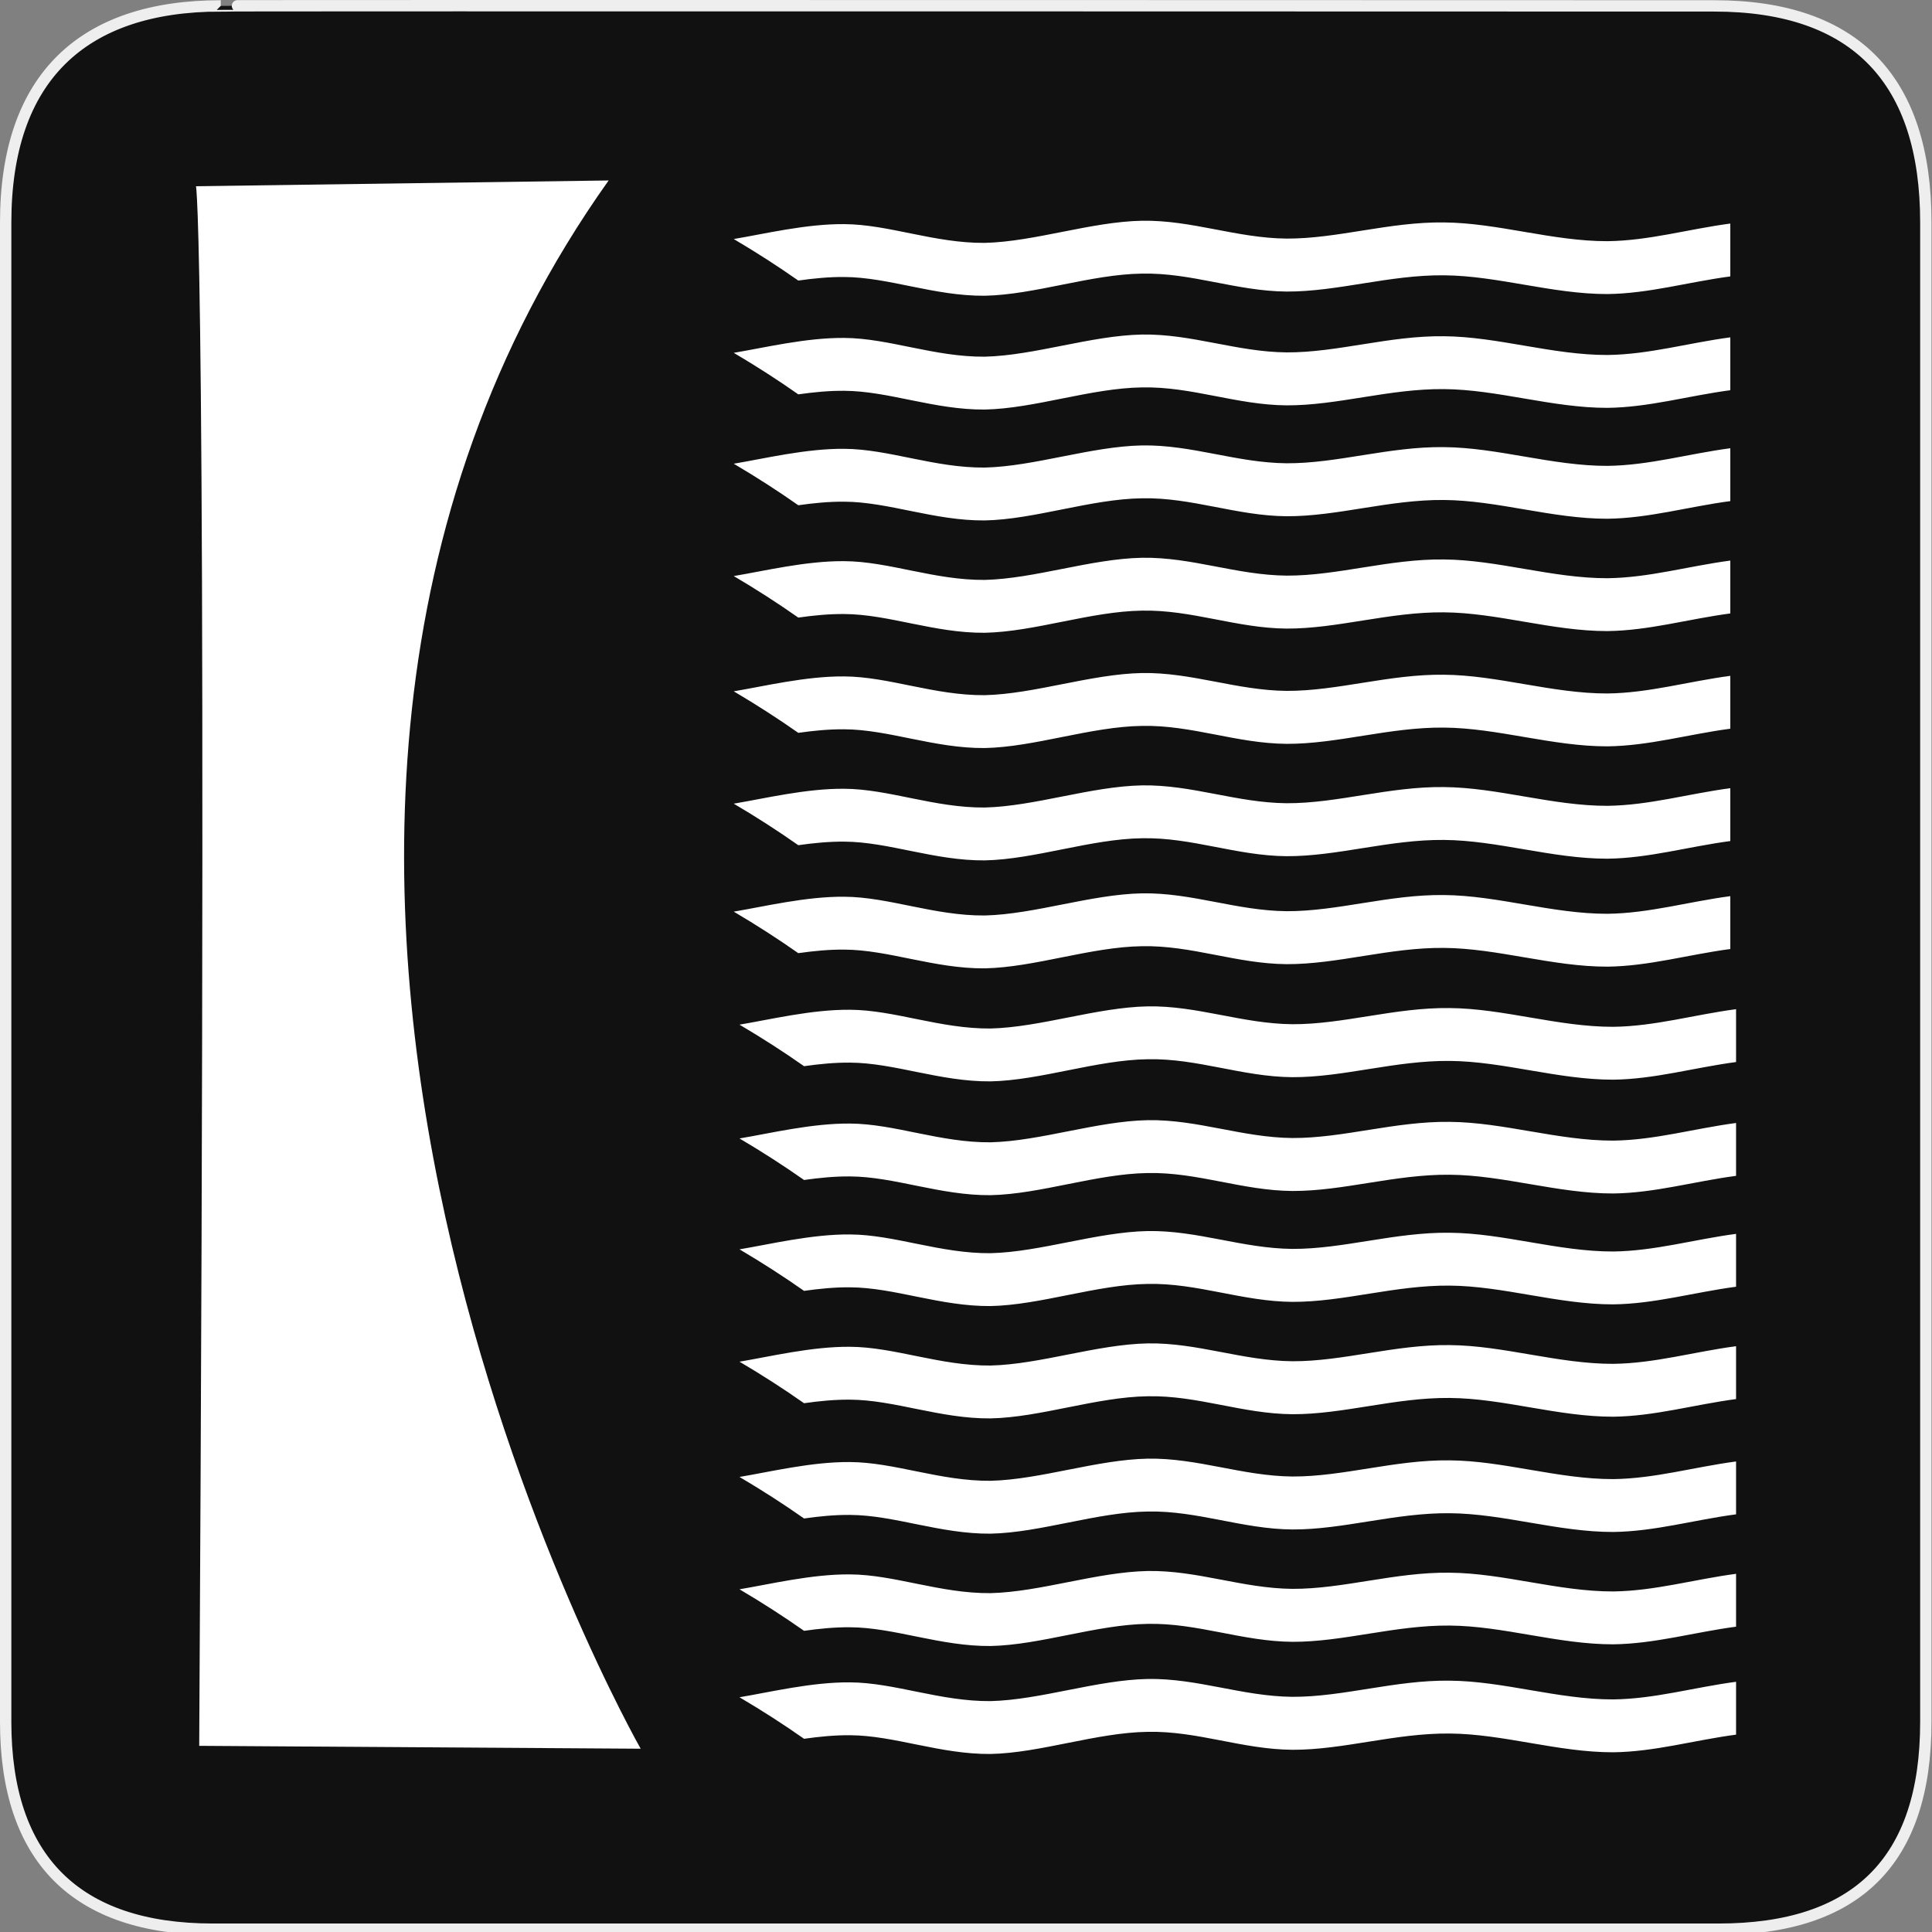 <?xml version="1.0" encoding="UTF-8" standalone="no"?>
<!-- Generator: Adobe Illustrator 15.0.0, SVG Export Plug-In . SVG Version: 6.00 Build 0)  -->

<svg
   xmlns:dc="http://purl.org/dc/elements/1.1/"
   xmlns:cc="http://creativecommons.org/ns#"
   xmlns:rdf="http://www.w3.org/1999/02/22-rdf-syntax-ns#"
   xmlns:svg="http://www.w3.org/2000/svg"
   xmlns="http://www.w3.org/2000/svg"
   xmlns:sodipodi="http://sodipodi.sourceforge.net/DTD/sodipodi-0.dtd"
   xmlns:inkscape="http://www.inkscape.org/namespaces/inkscape"
   version="1.1"
   x="0px"
   y="0px"
   width="580px"
   height="580px"
   viewBox="0 0 580 580"
   enable-background="new 0 0 580 580"
   xml:space="preserve"
   id="svg2384"
   sodipodi:docname="coastline.svg"
   inkscape:version="0.92.3 (2405546, 2018-03-11)"><rect x="0" y="0" width="580" height="580" fill="#808080" stroke="none"/><defs
   id="defs2388">
	

		
		
		
		
		
		
		
		
	</defs><sodipodi:namedview
   pagecolor="#ffffff"
   bordercolor="#666666"
   borderopacity="1"
   objecttolerance="10"
   gridtolerance="10"
   guidetolerance="10"
   inkscape:pageopacity="0"
   inkscape:pageshadow="2"
   inkscape:window-width="1353"
   inkscape:window-height="968"
   id="namedview2386"
   showgrid="false"
   inkscape:zoom="1.1575153"
   inkscape:cx="139.36763"
   inkscape:cy="290"
   inkscape:window-x="351"
   inkscape:window-y="82"
   inkscape:window-maximized="0"
   inkscape:current-layer="svg2384" />
<g
   id="Layer_2">
	<g
   id="g1327">
		<path
   id="path1329"
   d="M66.275,1.768    c-41.335,0-64.571,21.371-64.571,65.036v450.123c0,40.844,20.894,62.229,62.192,62.229H515.92    c41.307,0,62.229-20.316,62.229-62.229V66.804c0-42.601-20.923-65.036-63.522-65.036C514.624,1.768,66.133,1.625,66.275,1.768z"
   stroke-width="3.408"
   stroke="#EEEEEE"
   fill="#111111" />
	</g>
</g>

<path
   d="m 58.832,55.907 c 0,0 3.582,11.107 0.973,468.205 l 132.532,0.864 c 0,0 -153.192,-268.848 -9.621,-470.797 z"
   id="path2365"
   inkscape:connector-curvature="0"
   style="fill:#ffffff"
   sodipodi:nodetypes="ccccc" /><g
   id="g2428"
   transform="matrix(0.885,0,0,0.507,70.459,37.481)"><path
     style="fill:#ffffff;stroke-width:1.066"
     inkscape:connector-curvature="0"
     id="path2367"
     d="M 465.64,68.885 C 447,68.943 428.424,58.019 410.169,57.782 391.658,57.37 374.11,67.47 356.819,67.349 339.786,67.056 324.681,56.304 307.777,56.776 290.421,57.37 271.395,69.18 254.427,69.889 237.33,70.126 221.838,58.905 206.734,58.785 c -12.911,-0.2 -27.145,5.824 -37.452,8.821 7.765,7.996 15.056,16.205 21.899,24.592 5.178,-1.29 10.467,-2.188 15.553,-2.109 15.105,0.119 30.596,11.34 47.692,11.102 16.969,-0.588 35.995,-12.697 53.35,-13.111 16.904,-0.59 32.009,10.396 49.043,10.631 17.292,0.12 34.839,-9.92 53.35,-9.625 18.255,0.234 36.83,11.159 55.471,11.104 14.06,-0.273 27.552,-7.186 41.696,-10.441 V 58.445 c -14.143,3.255 -27.635,10.167 -41.696,10.44 z" /><path
     d="m 465.64,136.271 c -18.64,0.058 -37.216,-10.866 -55.471,-11.103 -18.511,-0.412 -36.059,9.688 -53.35,9.567 -17.033,-0.293 -32.138,-11.045 -49.043,-10.573 -17.356,0.594 -36.382,12.404 -53.35,13.113 -17.096,0.237 -32.588,-10.984 -47.692,-11.104 -12.911,-0.2 -27.145,5.824 -37.452,8.821 7.765,7.996 15.056,16.205 21.899,24.592 5.178,-1.29 10.467,-2.188 15.553,-2.109 15.105,0.119 30.596,11.34 47.692,11.102 16.969,-0.588 35.995,-12.697 53.35,-13.111 16.904,-0.59 32.009,10.396 49.043,10.631 17.292,0.12 34.839,-9.92 53.35,-9.625 18.255,0.234 36.83,11.159 55.471,11.104 14.06,-0.273 27.552,-7.186 41.696,-10.441 v -31.304 c -14.143,3.255 -27.635,10.167 -41.696,10.44 z"
     id="path2409"
     inkscape:connector-curvature="0"
     style="fill:#ffffff;stroke-width:1.066" /><path
     style="fill:#ffffff;stroke-width:1.066"
     inkscape:connector-curvature="0"
     id="path2411"
     d="m 465.64,201.929 c -18.64,0.058 -37.216,-10.866 -55.471,-11.103 -18.511,-0.412 -36.059,9.688 -53.35,9.567 -17.033,-0.293 -32.138,-11.045 -49.043,-10.573 -17.356,0.594 -36.382,12.404 -53.35,13.113 -17.096,0.237 -32.588,-10.984 -47.692,-11.104 -12.911,-0.2 -27.145,5.824 -37.452,8.821 7.765,7.996 15.056,16.205 21.899,24.592 5.178,-1.29 10.467,-2.188 15.553,-2.109 15.105,0.119 30.596,11.34 47.692,11.102 16.969,-0.588 35.995,-12.697 53.35,-13.111 16.904,-0.59 32.009,10.396 49.043,10.631 17.292,0.12 34.839,-9.92 53.35,-9.625 18.255,0.234 36.83,11.159 55.471,11.104 14.06,-0.273 27.552,-7.186 41.696,-10.441 v -31.304 c -14.143,3.255 -27.635,10.167 -41.696,10.44 z" /><path
     d="m 465.64,268.45 c -18.64,0.058 -37.216,-10.866 -55.471,-11.103 -18.511,-0.412 -36.059,9.688 -53.35,9.567 -17.033,-0.293 -32.138,-11.045 -49.043,-10.573 -17.356,0.594 -36.382,12.404 -53.35,13.113 -17.096,0.237 -32.588,-10.984 -47.692,-11.104 -12.911,-0.2 -27.145,5.824 -37.452,8.821 7.765,7.996 15.056,16.205 21.899,24.592 5.178,-1.29 10.467,-2.188 15.553,-2.109 15.105,0.119 30.596,11.34 47.692,11.102 16.969,-0.588 35.995,-12.697 53.35,-13.111 16.904,-0.59 32.009,10.396 49.043,10.631 17.292,0.12 34.839,-9.92 53.35,-9.625 18.255,0.234 36.83,11.159 55.471,11.104 14.06,-0.273 27.552,-7.186 41.696,-10.441 v -31.304 c -14.143,3.255 -27.635,10.167 -41.696,10.44 z"
     id="path2413"
     inkscape:connector-curvature="0"
     style="fill:#ffffff;stroke-width:1.066" /><path
     style="fill:#ffffff;stroke-width:1.066"
     inkscape:connector-curvature="0"
     id="path2415"
     d="m 465.64,336.7 c -18.64,0.058 -37.216,-10.866 -55.471,-11.103 -18.511,-0.412 -36.059,9.688 -53.35,9.567 -17.033,-0.293 -32.138,-11.045 -49.043,-10.573 -17.356,0.594 -36.382,12.404 -53.35,13.113 -17.096,0.237 -32.588,-10.984 -47.692,-11.104 -12.911,-0.2 -27.145,5.824 -37.452,8.821 7.765,7.996 15.056,16.205 21.899,24.592 5.178,-1.29 10.467,-2.188 15.553,-2.109 15.105,0.119 30.596,11.34 47.692,11.102 16.969,-0.588 35.995,-12.697 53.35,-13.111 16.904,-0.59 32.009,10.396 49.043,10.631 17.292,0.12 34.839,-9.92 53.35,-9.625 18.255,0.234 36.83,11.159 55.471,11.104 14.06,-0.273 27.552,-7.186 41.696,-10.441 v -31.304 c -14.143,3.255 -27.635,10.167 -41.696,10.44 z" /><path
     d="m 465.64,403.222 c -18.64,0.058 -37.216,-10.866 -55.471,-11.103 -18.511,-0.412 -36.059,9.688 -53.35,9.567 -17.033,-0.293 -32.138,-11.045 -49.043,-10.573 -17.356,0.594 -36.382,12.404 -53.35,13.113 -17.096,0.237 -32.588,-10.984 -47.692,-11.104 -12.911,-0.2 -27.145,5.824 -37.452,8.821 7.765,7.996 15.056,16.205 21.899,24.592 5.178,-1.29 10.467,-2.188 15.553,-2.109 15.105,0.119 30.596,11.34 47.692,11.102 16.969,-0.588 35.995,-12.697 53.35,-13.111 16.904,-0.59 32.009,10.396 49.043,10.631 17.292,0.12 34.839,-9.92 53.35,-9.625 18.255,0.234 36.83,11.159 55.471,11.104 14.06,-0.273 27.552,-7.186 41.696,-10.441 v -31.304 c -14.143,3.255 -27.635,10.167 -41.696,10.44 z"
     id="path2417"
     inkscape:connector-curvature="0"
     style="fill:#ffffff;stroke-width:1.066" /><path
     style="fill:#ffffff;stroke-width:1.066"
     inkscape:connector-curvature="0"
     id="path2419"
     d="m 465.64,467.152 c -18.64,0.058 -37.216,-10.866 -55.471,-11.103 -18.511,-0.412 -36.059,9.688 -53.35,9.567 -17.033,-0.293 -32.138,-11.045 -49.043,-10.573 -17.356,0.594 -36.382,12.404 -53.35,13.113 -17.096,0.237 -32.588,-10.984 -47.692,-11.104 -12.911,-0.2 -27.145,5.824 -37.452,8.821 7.765,7.996 15.056,16.205 21.899,24.592 5.178,-1.29 10.467,-2.188 15.553,-2.109 15.105,0.119 30.596,11.34 47.692,11.102 16.969,-0.588 35.995,-12.697 53.35,-13.111 16.904,-0.59 32.009,10.396 49.043,10.631 17.292,0.12 34.839,-9.92 53.35,-9.625 18.255,0.234 36.83,11.159 55.471,11.104 14.06,-0.273 27.552,-7.186 41.696,-10.441 v -31.304 c -14.143,3.255 -27.635,10.167 -41.696,10.44 z" /></g><g
   transform="matrix(0.885,0,0,0.507,72.187,273.331)"
   id="g2444"><path
     d="M 465.64,68.885 C 447,68.943 428.424,58.019 410.169,57.782 391.658,57.37 374.11,67.47 356.819,67.349 339.786,67.056 324.681,56.304 307.777,56.776 290.421,57.37 271.395,69.18 254.427,69.889 237.33,70.126 221.838,58.905 206.734,58.785 c -12.911,-0.2 -27.145,5.824 -37.452,8.821 7.765,7.996 15.056,16.205 21.899,24.592 5.178,-1.29 10.467,-2.188 15.553,-2.109 15.105,0.119 30.596,11.34 47.692,11.102 16.969,-0.588 35.995,-12.697 53.35,-13.111 16.904,-0.59 32.009,10.396 49.043,10.631 17.292,0.12 34.839,-9.92 53.35,-9.625 18.255,0.234 36.83,11.159 55.471,11.104 14.06,-0.273 27.552,-7.186 41.696,-10.441 V 58.445 c -14.143,3.255 -27.635,10.167 -41.696,10.44 z"
     id="path2430"
     inkscape:connector-curvature="0"
     style="fill:#ffffff;stroke-width:1.066" /><path
     style="fill:#ffffff;stroke-width:1.066"
     inkscape:connector-curvature="0"
     id="path2432"
     d="m 465.64,136.271 c -18.64,0.058 -37.216,-10.866 -55.471,-11.103 -18.511,-0.412 -36.059,9.688 -53.35,9.567 -17.033,-0.293 -32.138,-11.045 -49.043,-10.573 -17.356,0.594 -36.382,12.404 -53.35,13.113 -17.096,0.237 -32.588,-10.984 -47.692,-11.104 -12.911,-0.2 -27.145,5.824 -37.452,8.821 7.765,7.996 15.056,16.205 21.899,24.592 5.178,-1.29 10.467,-2.188 15.553,-2.109 15.105,0.119 30.596,11.34 47.692,11.102 16.969,-0.588 35.995,-12.697 53.35,-13.111 16.904,-0.59 32.009,10.396 49.043,10.631 17.292,0.12 34.839,-9.92 53.35,-9.625 18.255,0.234 36.83,11.159 55.471,11.104 14.06,-0.273 27.552,-7.186 41.696,-10.441 v -31.304 c -14.143,3.255 -27.635,10.167 -41.696,10.44 z" /><path
     d="m 465.64,201.929 c -18.64,0.058 -37.216,-10.866 -55.471,-11.103 -18.511,-0.412 -36.059,9.688 -53.35,9.567 -17.033,-0.293 -32.138,-11.045 -49.043,-10.573 -17.356,0.594 -36.382,12.404 -53.35,13.113 -17.096,0.237 -32.588,-10.984 -47.692,-11.104 -12.911,-0.2 -27.145,5.824 -37.452,8.821 7.765,7.996 15.056,16.205 21.899,24.592 5.178,-1.29 10.467,-2.188 15.553,-2.109 15.105,0.119 30.596,11.34 47.692,11.102 16.969,-0.588 35.995,-12.697 53.35,-13.111 16.904,-0.59 32.009,10.396 49.043,10.631 17.292,0.12 34.839,-9.92 53.35,-9.625 18.255,0.234 36.83,11.159 55.471,11.104 14.06,-0.273 27.552,-7.186 41.696,-10.441 v -31.304 c -14.143,3.255 -27.635,10.167 -41.696,10.44 z"
     id="path2434"
     inkscape:connector-curvature="0"
     style="fill:#ffffff;stroke-width:1.066" /><path
     style="fill:#ffffff;stroke-width:1.066"
     inkscape:connector-curvature="0"
     id="path2436"
     d="m 465.64,268.45 c -18.64,0.058 -37.216,-10.866 -55.471,-11.103 -18.511,-0.412 -36.059,9.688 -53.35,9.567 -17.033,-0.293 -32.138,-11.045 -49.043,-10.573 -17.356,0.594 -36.382,12.404 -53.35,13.113 -17.096,0.237 -32.588,-10.984 -47.692,-11.104 -12.911,-0.2 -27.145,5.824 -37.452,8.821 7.765,7.996 15.056,16.205 21.899,24.592 5.178,-1.29 10.467,-2.188 15.553,-2.109 15.105,0.119 30.596,11.34 47.692,11.102 16.969,-0.588 35.995,-12.697 53.35,-13.111 16.904,-0.59 32.009,10.396 49.043,10.631 17.292,0.12 34.839,-9.92 53.35,-9.625 18.255,0.234 36.83,11.159 55.471,11.104 14.06,-0.273 27.552,-7.186 41.696,-10.441 v -31.304 c -14.143,3.255 -27.635,10.167 -41.696,10.44 z" /><path
     d="m 465.64,336.7 c -18.64,0.058 -37.216,-10.866 -55.471,-11.103 -18.511,-0.412 -36.059,9.688 -53.35,9.567 -17.033,-0.293 -32.138,-11.045 -49.043,-10.573 -17.356,0.594 -36.382,12.404 -53.35,13.113 -17.096,0.237 -32.588,-10.984 -47.692,-11.104 -12.911,-0.2 -27.145,5.824 -37.452,8.821 7.765,7.996 15.056,16.205 21.899,24.592 5.178,-1.29 10.467,-2.188 15.553,-2.109 15.105,0.119 30.596,11.34 47.692,11.102 16.969,-0.588 35.995,-12.697 53.35,-13.111 16.904,-0.59 32.009,10.396 49.043,10.631 17.292,0.12 34.839,-9.92 53.35,-9.625 18.255,0.234 36.83,11.159 55.471,11.104 14.06,-0.273 27.552,-7.186 41.696,-10.441 v -31.304 c -14.143,3.255 -27.635,10.167 -41.696,10.44 z"
     id="path2438"
     inkscape:connector-curvature="0"
     style="fill:#ffffff;stroke-width:1.066" /><path
     style="fill:#ffffff;stroke-width:1.066"
     inkscape:connector-curvature="0"
     id="path2440"
     d="m 465.64,403.222 c -18.64,0.058 -37.216,-10.866 -55.471,-11.103 -18.511,-0.412 -36.059,9.688 -53.35,9.567 -17.033,-0.293 -32.138,-11.045 -49.043,-10.573 -17.356,0.594 -36.382,12.404 -53.35,13.113 -17.096,0.237 -32.588,-10.984 -47.692,-11.104 -12.911,-0.2 -27.145,5.824 -37.452,8.821 7.765,7.996 15.056,16.205 21.899,24.592 5.178,-1.29 10.467,-2.188 15.553,-2.109 15.105,0.119 30.596,11.34 47.692,11.102 16.969,-0.588 35.995,-12.697 53.35,-13.111 16.904,-0.59 32.009,10.396 49.043,10.631 17.292,0.12 34.839,-9.92 53.35,-9.625 18.255,0.234 36.83,11.159 55.471,11.104 14.06,-0.273 27.552,-7.186 41.696,-10.441 v -31.304 c -14.143,3.255 -27.635,10.167 -41.696,10.44 z" /><path
     d="m 465.64,467.152 c -18.64,0.058 -37.216,-10.866 -55.471,-11.103 -18.511,-0.412 -36.059,9.688 -53.35,9.567 -17.033,-0.293 -32.138,-11.045 -49.043,-10.573 -17.356,0.594 -36.382,12.404 -53.35,13.113 -17.096,0.237 -32.588,-10.984 -47.692,-11.104 -12.911,-0.2 -27.145,5.824 -37.452,8.821 7.765,7.996 15.056,16.205 21.899,24.592 5.178,-1.29 10.467,-2.188 15.553,-2.109 15.105,0.119 30.596,11.34 47.692,11.102 16.969,-0.588 35.995,-12.697 53.35,-13.111 16.904,-0.59 32.009,10.396 49.043,10.631 17.292,0.12 34.839,-9.92 53.35,-9.625 18.255,0.234 36.83,11.159 55.471,11.104 14.06,-0.273 27.552,-7.186 41.696,-10.441 v -31.304 c -14.143,3.255 -27.635,10.167 -41.696,10.44 z"
     id="path2442"
     inkscape:connector-curvature="0"
     style="fill:#ffffff;stroke-width:1.066" /></g></svg>